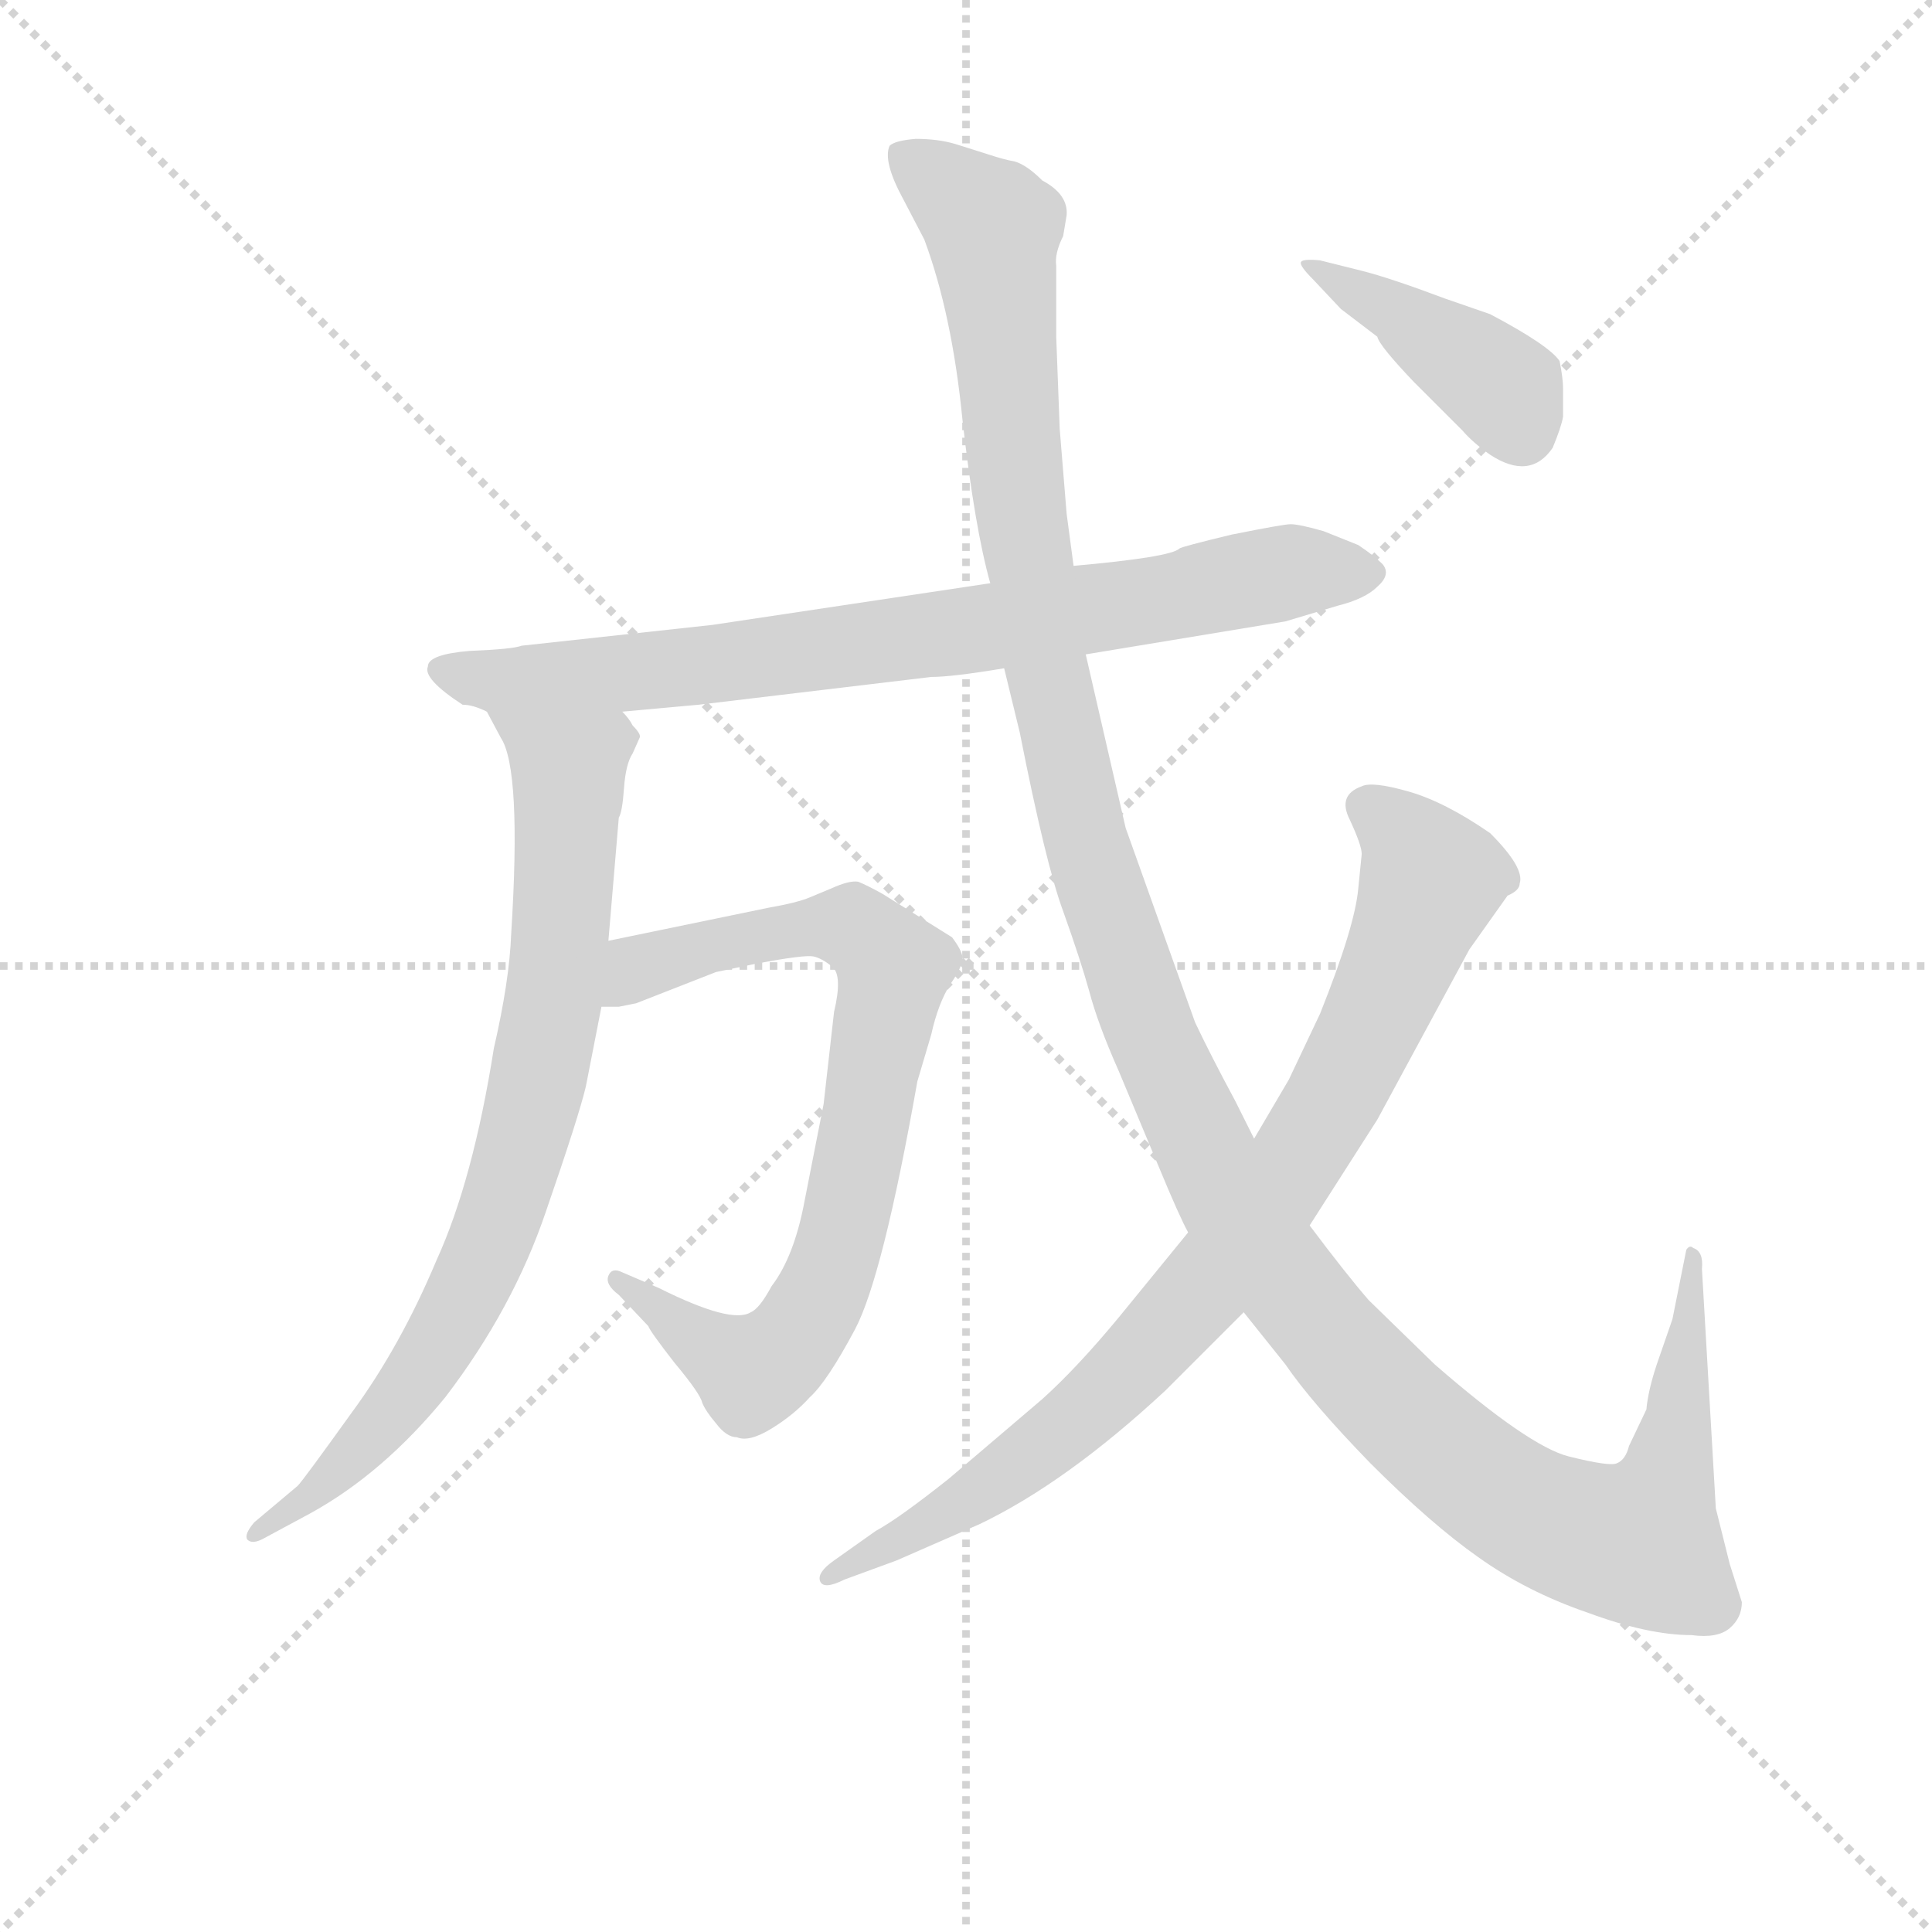 <svg version="1.1" viewBox="0 0 1024 1024" xmlns="http://www.w3.org/2000/svg">
  <g stroke="lightgray" stroke-dasharray="1,1" stroke-width="1" transform="scale(4, 4)">
    <line x1="0" y1="0" x2="256" y2="256"></line>
    <line x1="256" y1="0" x2="0" y2="256"></line>
    <line x1="128" y1="0" x2="128" y2="256"></line>
    <line x1="0" y1="128" x2="256" y2="128"></line>
  </g>
<g transform="scale(0.92, -0.92) translate(60, -900)">
   <style type="text/css">
    @keyframes keyframes0 {
      from {
       stroke: blue;
       stroke-dashoffset: 795;
       stroke-width: 128;
       }
       72% {
       animation-timing-function: step-end;
       stroke: blue;
       stroke-dashoffset: 0;
       stroke-width: 128;
       }
       to {
       stroke: black;
       stroke-width: 1024;
       }
       }
       #make-me-a-hanzi-animation-0 {
         animation: keyframes0 0.897s both;
         animation-delay: 0s;
         animation-timing-function: linear;
       }
    @keyframes keyframes1 {
      from {
       stroke: blue;
       stroke-dashoffset: 803;
       stroke-width: 128;
       }
       72% {
       animation-timing-function: step-end;
       stroke: blue;
       stroke-dashoffset: 0;
       stroke-width: 128;
       }
       to {
       stroke: black;
       stroke-width: 1024;
       }
       }
       #make-me-a-hanzi-animation-1 {
         animation: keyframes1 0.903s both;
         animation-delay: 0.897s;
         animation-timing-function: linear;
       }
    @keyframes keyframes2 {
      from {
       stroke: blue;
       stroke-dashoffset: 784;
       stroke-width: 128;
       }
       72% {
       animation-timing-function: step-end;
       stroke: blue;
       stroke-dashoffset: 0;
       stroke-width: 128;
       }
       to {
       stroke: black;
       stroke-width: 1024;
       }
       }
       #make-me-a-hanzi-animation-2 {
         animation: keyframes2 0.888s both;
         animation-delay: 1.8s;
         animation-timing-function: linear;
       }
    @keyframes keyframes3 {
      from {
       stroke: blue;
       stroke-dashoffset: 1387;
       stroke-width: 128;
       }
       82% {
       animation-timing-function: step-end;
       stroke: blue;
       stroke-dashoffset: 0;
       stroke-width: 128;
       }
       to {
       stroke: black;
       stroke-width: 1024;
       }
       }
       #make-me-a-hanzi-animation-3 {
         animation: keyframes3 1.379s both;
         animation-delay: 2.688s;
         animation-timing-function: linear;
       }
    @keyframes keyframes4 {
      from {
       stroke: blue;
       stroke-dashoffset: 856;
       stroke-width: 128;
       }
       74% {
       animation-timing-function: step-end;
       stroke: blue;
       stroke-dashoffset: 0;
       stroke-width: 128;
       }
       to {
       stroke: black;
       stroke-width: 1024;
       }
       }
       #make-me-a-hanzi-animation-4 {
         animation: keyframes4 0.947s both;
         animation-delay: 4.067s;
         animation-timing-function: linear;
       }
    @keyframes keyframes5 {
      from {
       stroke: blue;
       stroke-dashoffset: 413;
       stroke-width: 128;
       }
       57% {
       animation-timing-function: step-end;
       stroke: blue;
       stroke-dashoffset: 0;
       stroke-width: 128;
       }
       to {
       stroke: black;
       stroke-width: 1024;
       }
       }
       #make-me-a-hanzi-animation-5 {
         animation: keyframes5 0.586s both;
         animation-delay: 5.014s;
         animation-timing-function: linear;
       }
</style>
<path d="M 206.5 494.0 Q 212.5 494.0 220.5 490.0 L 298.5 490.0 L 342.5 494.0 L 476.5 510.0 Q 488.5 510.0 518.5 515.0 L 565.5 523.0 L 680.5 542.0 L 710.5 551.0 Q 726.5 555.0 733.5 562.0 Q 741.5 569.0 736.5 575.0 Q 731.5 580.0 722.5 586.0 L 702.5 594.0 Q 688.5 598.0 683.5 598.0 Q 679.5 598.0 649.5 592.0 Q 620.5 585.0 619.5 584.0 Q 614.5 579.0 558.5 574.0 L 510.5 564.0 L 350.5 540.0 L 240.5 528.0 Q 235.5 526.0 210.5 525.0 Q 186.5 523.0 186.5 516.0 Q 183.5 509.0 206.5 494.0 Z" fill="lightgray"></path> 
<path d="M 220.5 490.0 L 228.5 475.0 Q 240.5 457.0 234.5 362.0 Q 233.5 335.0 224.5 296.0 Q 212.5 220.0 191.5 174.0 Q 170.5 124.0 142.5 86.0 Q 114.5 47.0 111.5 44.0 L 86.5 23.0 Q 80.5 16.0 82.5 13.0 Q 85.5 10.0 92.5 14.0 L 118.5 28.0 Q 160.5 51.0 196.5 95.0 Q 235.5 146.0 254.5 202.0 Q 273.5 257.0 277.5 274.0 L 286.5 320.0 L 290.5 358.0 L 296.5 429.0 Q 298.5 432.0 299.5 446.0 Q 300.5 460.0 304.5 466.0 L 308.5 475.0 Q 309.5 477.0 304.5 482.0 Q 302.5 486.0 298.5 490.0 C 280.5 514.0 206.5 516.0 220.5 490.0 Z" fill="lightgray"></path> 
<path d="M 286.5 320.0 L 296.5 320.0 L 306.5 322.0 L 352.5 340.0 L 376.5 345.0 Q 403.5 350.0 408.5 349.0 Q 413.5 348.0 419.5 343.0 Q 425.5 338.0 420.5 317.0 L 414.5 264.0 L 403.5 208.0 Q 397.5 176.0 384.5 159.0 Q 377.5 146.0 372.5 144.0 Q 361.5 137.0 319.5 158.0 L 298.5 167.0 Q 292.5 170.0 290.5 165.0 Q 288.5 160.0 296.5 154.0 L 313.5 136.0 Q 314.5 133.0 328.5 115.0 Q 343.5 97.0 344.5 92.0 Q 346.5 87.0 352.5 80.0 Q 358.5 72.0 364.5 72.0 Q 371.5 69.0 384.5 77.0 Q 397.5 85.0 406.5 95.0 Q 416.5 104.0 432.5 134.0 Q 448.5 164.0 468.5 277.0 L 476.5 304.0 Q 480.5 322.0 487.5 333.0 Q 494.5 343.0 494.5 348.0 Q 494.5 352.0 488.5 360.0 L 448.5 385.0 Q 439.5 390.0 434.5 392.0 Q 429.5 393.0 418.5 388.0 L 406.5 383.0 Q 399.5 380.0 382.5 377.0 L 290.5 358.0 C 261.5 352.0 256.5 318.0 286.5 320.0 Z" fill="lightgray"></path> 
<path d="M 518.5 515.0 L 527.5 478.0 Q 542.5 402.0 552.5 375.0 Q 562.5 347.0 567.5 329.0 Q 572.5 310.0 584.5 283.0 L 607.5 228.0 Q 619.5 199.0 624.5 190.0 L 656.5 144.0 L 680.5 114.0 Q 695.5 92.0 729.5 57.0 Q 764.5 22.0 791.5 3.0 Q 819.5 -17.0 854.5 -29.0 Q 889.5 -42.0 914.5 -42.0 Q 929.5 -44.0 936.5 -38.0 Q 943.5 -32.0 943.5 -23.0 L 936.5 -1.0 L 928.5 31.0 L 920.5 169.0 Q 921.5 179.0 915.5 181.0 Q 913.5 183.0 911.5 180.0 L 903.5 140.0 L 894.5 114.0 Q 889.5 99.0 888.5 88.0 L 878.5 67.0 Q 876.5 59.0 871.5 57.0 Q 867.5 55.0 843.5 61.0 Q 820.5 67.0 766.5 114.0 L 728.5 151.0 Q 715.5 166.0 694.5 194.0 L 662.5 244.0 L 651.5 266.0 Q 637.5 292.0 628.5 311.0 L 588.5 423.0 L 565.5 523.0 L 558.5 574.0 L 554.5 604.0 L 550.5 653.0 L 548.5 706.0 L 548.5 747.0 Q 547.5 754.0 552.5 764.0 L 554.5 776.0 Q 555.5 788.0 540.5 796.0 Q 531.5 805.0 524.5 807.0 Q 518.5 808.0 509.5 811.0 L 490.5 817.0 Q 480.5 820.0 467.5 820.0 Q 455.5 819.0 452.5 816.0 Q 448.5 807.0 460.5 785.0 L 472.5 762.0 Q 488.5 719.0 494.5 658.0 Q 501.5 596.0 510.5 564.0 L 518.5 515.0 Z" fill="lightgray"></path> 
<path d="M 624.5 190.0 L 584.5 141.0 Q 560.5 112.0 540.5 94.0 L 486.5 48.0 Q 457.5 25.0 444.5 18.0 L 420.5 1.0 Q 410.5 -6.0 412.5 -11.0 Q 414.5 -16.0 426.5 -10.0 L 456.5 1.0 L 504.5 22.0 Q 554.5 46.0 611.5 99.0 L 656.5 144.0 L 694.5 194.0 L 733.5 255.0 L 786.5 353.0 L 808.5 384.0 Q 815.5 387.0 815.5 391.0 Q 818.5 400.0 798.5 420.0 Q 772.5 438.0 751.5 444.0 Q 730.5 450.0 724.5 447.0 Q 710.5 442.0 717.5 428.0 Q 724.5 413.0 724.5 408.0 L 722.5 388.0 Q 720.5 366.0 700.5 316.0 L 682.5 278.0 L 662.5 244.0 L 624.5 190.0 Z" fill="lightgray"></path> 
<path d="M 724.5 744.0 L 700.5 750.0 Q 690.5 751.0 689.5 749.0 Q 688.5 747.0 696.5 739.0 L 712.5 722.0 L 733.5 706.0 Q 734.5 701.0 754.5 680.0 L 782.5 652.0 Q 788.5 645.0 798.5 638.0 Q 821.5 623.0 834.5 642.0 Q 839.5 654.0 840.5 660.0 L 840.5 676.0 Q 840.5 682.0 838.5 692.0 Q 832.5 701.0 798.5 719.0 L 772.5 728.0 Q 740.5 740.0 724.5 744.0 Z" fill="lightgray"></path> 
      <clipPath id="make-me-a-hanzi-clip-0">
      <path d="M 206.5 494.0 Q 212.5 494.0 220.5 490.0 L 298.5 490.0 L 342.5 494.0 L 476.5 510.0 Q 488.5 510.0 518.5 515.0 L 565.5 523.0 L 680.5 542.0 L 710.5 551.0 Q 726.5 555.0 733.5 562.0 Q 741.5 569.0 736.5 575.0 Q 731.5 580.0 722.5 586.0 L 702.5 594.0 Q 688.5 598.0 683.5 598.0 Q 679.5 598.0 649.5 592.0 Q 620.5 585.0 619.5 584.0 Q 614.5 579.0 558.5 574.0 L 510.5 564.0 L 350.5 540.0 L 240.5 528.0 Q 235.5 526.0 210.5 525.0 Q 186.5 523.0 186.5 516.0 Q 183.5 509.0 206.5 494.0 Z" fill="lightgray"></path>
      </clipPath>
      <path clip-path="url(#make-me-a-hanzi-clip-0)" d="M 194.5 514.0 L 228.5 507.0 L 333.5 515.0 L 505.5 538.0 L 690.5 572.0 L 727.5 570.0 " fill="none" id="make-me-a-hanzi-animation-0" stroke-dasharray="667 1334" stroke-linecap="round"></path>

      <clipPath id="make-me-a-hanzi-clip-1">
      <path d="M 220.5 490.0 L 228.5 475.0 Q 240.5 457.0 234.5 362.0 Q 233.5 335.0 224.5 296.0 Q 212.5 220.0 191.5 174.0 Q 170.5 124.0 142.5 86.0 Q 114.5 47.0 111.5 44.0 L 86.5 23.0 Q 80.5 16.0 82.5 13.0 Q 85.5 10.0 92.5 14.0 L 118.5 28.0 Q 160.5 51.0 196.5 95.0 Q 235.5 146.0 254.5 202.0 Q 273.5 257.0 277.5 274.0 L 286.5 320.0 L 290.5 358.0 L 296.5 429.0 Q 298.5 432.0 299.5 446.0 Q 300.5 460.0 304.5 466.0 L 308.5 475.0 Q 309.5 477.0 304.5 482.0 Q 302.5 486.0 298.5 490.0 C 280.5 514.0 206.5 516.0 220.5 490.0 Z" fill="lightgray"></path>
      </clipPath>
      <path clip-path="url(#make-me-a-hanzi-clip-1)" d="M 228.5 489.0 L 267.5 457.0 L 262.5 355.0 L 235.5 220.0 L 185.5 113.0 L 120.5 38.0 L 87.5 17.0 " fill="none" id="make-me-a-hanzi-animation-1" stroke-dasharray="675 1350" stroke-linecap="round"></path>

      <clipPath id="make-me-a-hanzi-clip-2">
      <path d="M 286.5 320.0 L 296.5 320.0 L 306.5 322.0 L 352.5 340.0 L 376.5 345.0 Q 403.5 350.0 408.5 349.0 Q 413.5 348.0 419.5 343.0 Q 425.5 338.0 420.5 317.0 L 414.5 264.0 L 403.5 208.0 Q 397.5 176.0 384.5 159.0 Q 377.5 146.0 372.5 144.0 Q 361.5 137.0 319.5 158.0 L 298.5 167.0 Q 292.5 170.0 290.5 165.0 Q 288.5 160.0 296.5 154.0 L 313.5 136.0 Q 314.5 133.0 328.5 115.0 Q 343.5 97.0 344.5 92.0 Q 346.5 87.0 352.5 80.0 Q 358.5 72.0 364.5 72.0 Q 371.5 69.0 384.5 77.0 Q 397.5 85.0 406.5 95.0 Q 416.5 104.0 432.5 134.0 Q 448.5 164.0 468.5 277.0 L 476.5 304.0 Q 480.5 322.0 487.5 333.0 Q 494.5 343.0 494.5 348.0 Q 494.5 352.0 488.5 360.0 L 448.5 385.0 Q 439.5 390.0 434.5 392.0 Q 429.5 393.0 418.5 388.0 L 406.5 383.0 Q 399.5 380.0 382.5 377.0 L 290.5 358.0 C 261.5 352.0 256.5 318.0 286.5 320.0 Z" fill="lightgray"></path>
      </clipPath>
      <path clip-path="url(#make-me-a-hanzi-clip-2)" d="M 291.5 326.0 L 317.5 346.0 L 406.5 366.0 L 431.5 366.0 L 455.5 341.0 L 424.5 184.0 L 394.5 125.0 L 369.5 111.0 L 295.5 161.0 " fill="none" id="make-me-a-hanzi-animation-2" stroke-dasharray="656 1312" stroke-linecap="round"></path>

      <clipPath id="make-me-a-hanzi-clip-3">
      <path d="M 518.5 515.0 L 527.5 478.0 Q 542.5 402.0 552.5 375.0 Q 562.5 347.0 567.5 329.0 Q 572.5 310.0 584.5 283.0 L 607.5 228.0 Q 619.5 199.0 624.5 190.0 L 656.5 144.0 L 680.5 114.0 Q 695.5 92.0 729.5 57.0 Q 764.5 22.0 791.5 3.0 Q 819.5 -17.0 854.5 -29.0 Q 889.5 -42.0 914.5 -42.0 Q 929.5 -44.0 936.5 -38.0 Q 943.5 -32.0 943.5 -23.0 L 936.5 -1.0 L 928.5 31.0 L 920.5 169.0 Q 921.5 179.0 915.5 181.0 Q 913.5 183.0 911.5 180.0 L 903.5 140.0 L 894.5 114.0 Q 889.5 99.0 888.5 88.0 L 878.5 67.0 Q 876.5 59.0 871.5 57.0 Q 867.5 55.0 843.5 61.0 Q 820.5 67.0 766.5 114.0 L 728.5 151.0 Q 715.5 166.0 694.5 194.0 L 662.5 244.0 L 651.5 266.0 Q 637.5 292.0 628.5 311.0 L 588.5 423.0 L 565.5 523.0 L 558.5 574.0 L 554.5 604.0 L 550.5 653.0 L 548.5 706.0 L 548.5 747.0 Q 547.5 754.0 552.5 764.0 L 554.5 776.0 Q 555.5 788.0 540.5 796.0 Q 531.5 805.0 524.5 807.0 Q 518.5 808.0 509.5 811.0 L 490.5 817.0 Q 480.5 820.0 467.5 820.0 Q 455.5 819.0 452.5 816.0 Q 448.5 807.0 460.5 785.0 L 472.5 762.0 Q 488.5 719.0 494.5 658.0 Q 501.5 596.0 510.5 564.0 L 518.5 515.0 Z" fill="lightgray"></path>
      </clipPath>
      <path clip-path="url(#make-me-a-hanzi-clip-3)" d="M 461.5 811.0 L 511.5 768.0 L 530.5 587.0 L 560.5 435.0 L 604.5 299.0 L 668.5 178.0 L 734.5 98.0 L 790.5 49.0 L 828.5 25.0 L 877.5 11.0 L 884.5 11.0 L 901.5 53.0 L 915.5 174.0 " fill="none" id="make-me-a-hanzi-animation-3" stroke-dasharray="1259 2518" stroke-linecap="round"></path>

      <clipPath id="make-me-a-hanzi-clip-4">
      <path d="M 624.5 190.0 L 584.5 141.0 Q 560.5 112.0 540.5 94.0 L 486.5 48.0 Q 457.5 25.0 444.5 18.0 L 420.5 1.0 Q 410.5 -6.0 412.5 -11.0 Q 414.5 -16.0 426.5 -10.0 L 456.5 1.0 L 504.5 22.0 Q 554.5 46.0 611.5 99.0 L 656.5 144.0 L 694.5 194.0 L 733.5 255.0 L 786.5 353.0 L 808.5 384.0 Q 815.5 387.0 815.5 391.0 Q 818.5 400.0 798.5 420.0 Q 772.5 438.0 751.5 444.0 Q 730.5 450.0 724.5 447.0 Q 710.5 442.0 717.5 428.0 Q 724.5 413.0 724.5 408.0 L 722.5 388.0 Q 720.5 366.0 700.5 316.0 L 682.5 278.0 L 662.5 244.0 L 624.5 190.0 Z" fill="lightgray"></path>
      </clipPath>
      <path clip-path="url(#make-me-a-hanzi-clip-4)" d="M 726.5 435.0 L 748.5 418.0 L 764.5 393.0 L 720.5 289.0 L 668.5 204.0 L 619.5 143.0 L 555.5 78.0 L 481.5 26.0 L 419.5 -7.0 " fill="none" id="make-me-a-hanzi-animation-4" stroke-dasharray="728 1456" stroke-linecap="round"></path>

      <clipPath id="make-me-a-hanzi-clip-5">
      <path d="M 724.5 744.0 L 700.5 750.0 Q 690.5 751.0 689.5 749.0 Q 688.5 747.0 696.5 739.0 L 712.5 722.0 L 733.5 706.0 Q 734.5 701.0 754.5 680.0 L 782.5 652.0 Q 788.5 645.0 798.5 638.0 Q 821.5 623.0 834.5 642.0 Q 839.5 654.0 840.5 660.0 L 840.5 676.0 Q 840.5 682.0 838.5 692.0 Q 832.5 701.0 798.5 719.0 L 772.5 728.0 Q 740.5 740.0 724.5 744.0 Z" fill="lightgray"></path>
      </clipPath>
      <path clip-path="url(#make-me-a-hanzi-clip-5)" d="M 695.5 746.0 L 791.5 688.0 L 806.5 675.0 L 816.5 652.0 " fill="none" id="make-me-a-hanzi-animation-5" stroke-dasharray="285 570" stroke-linecap="round"></path>

</g>
</svg>

